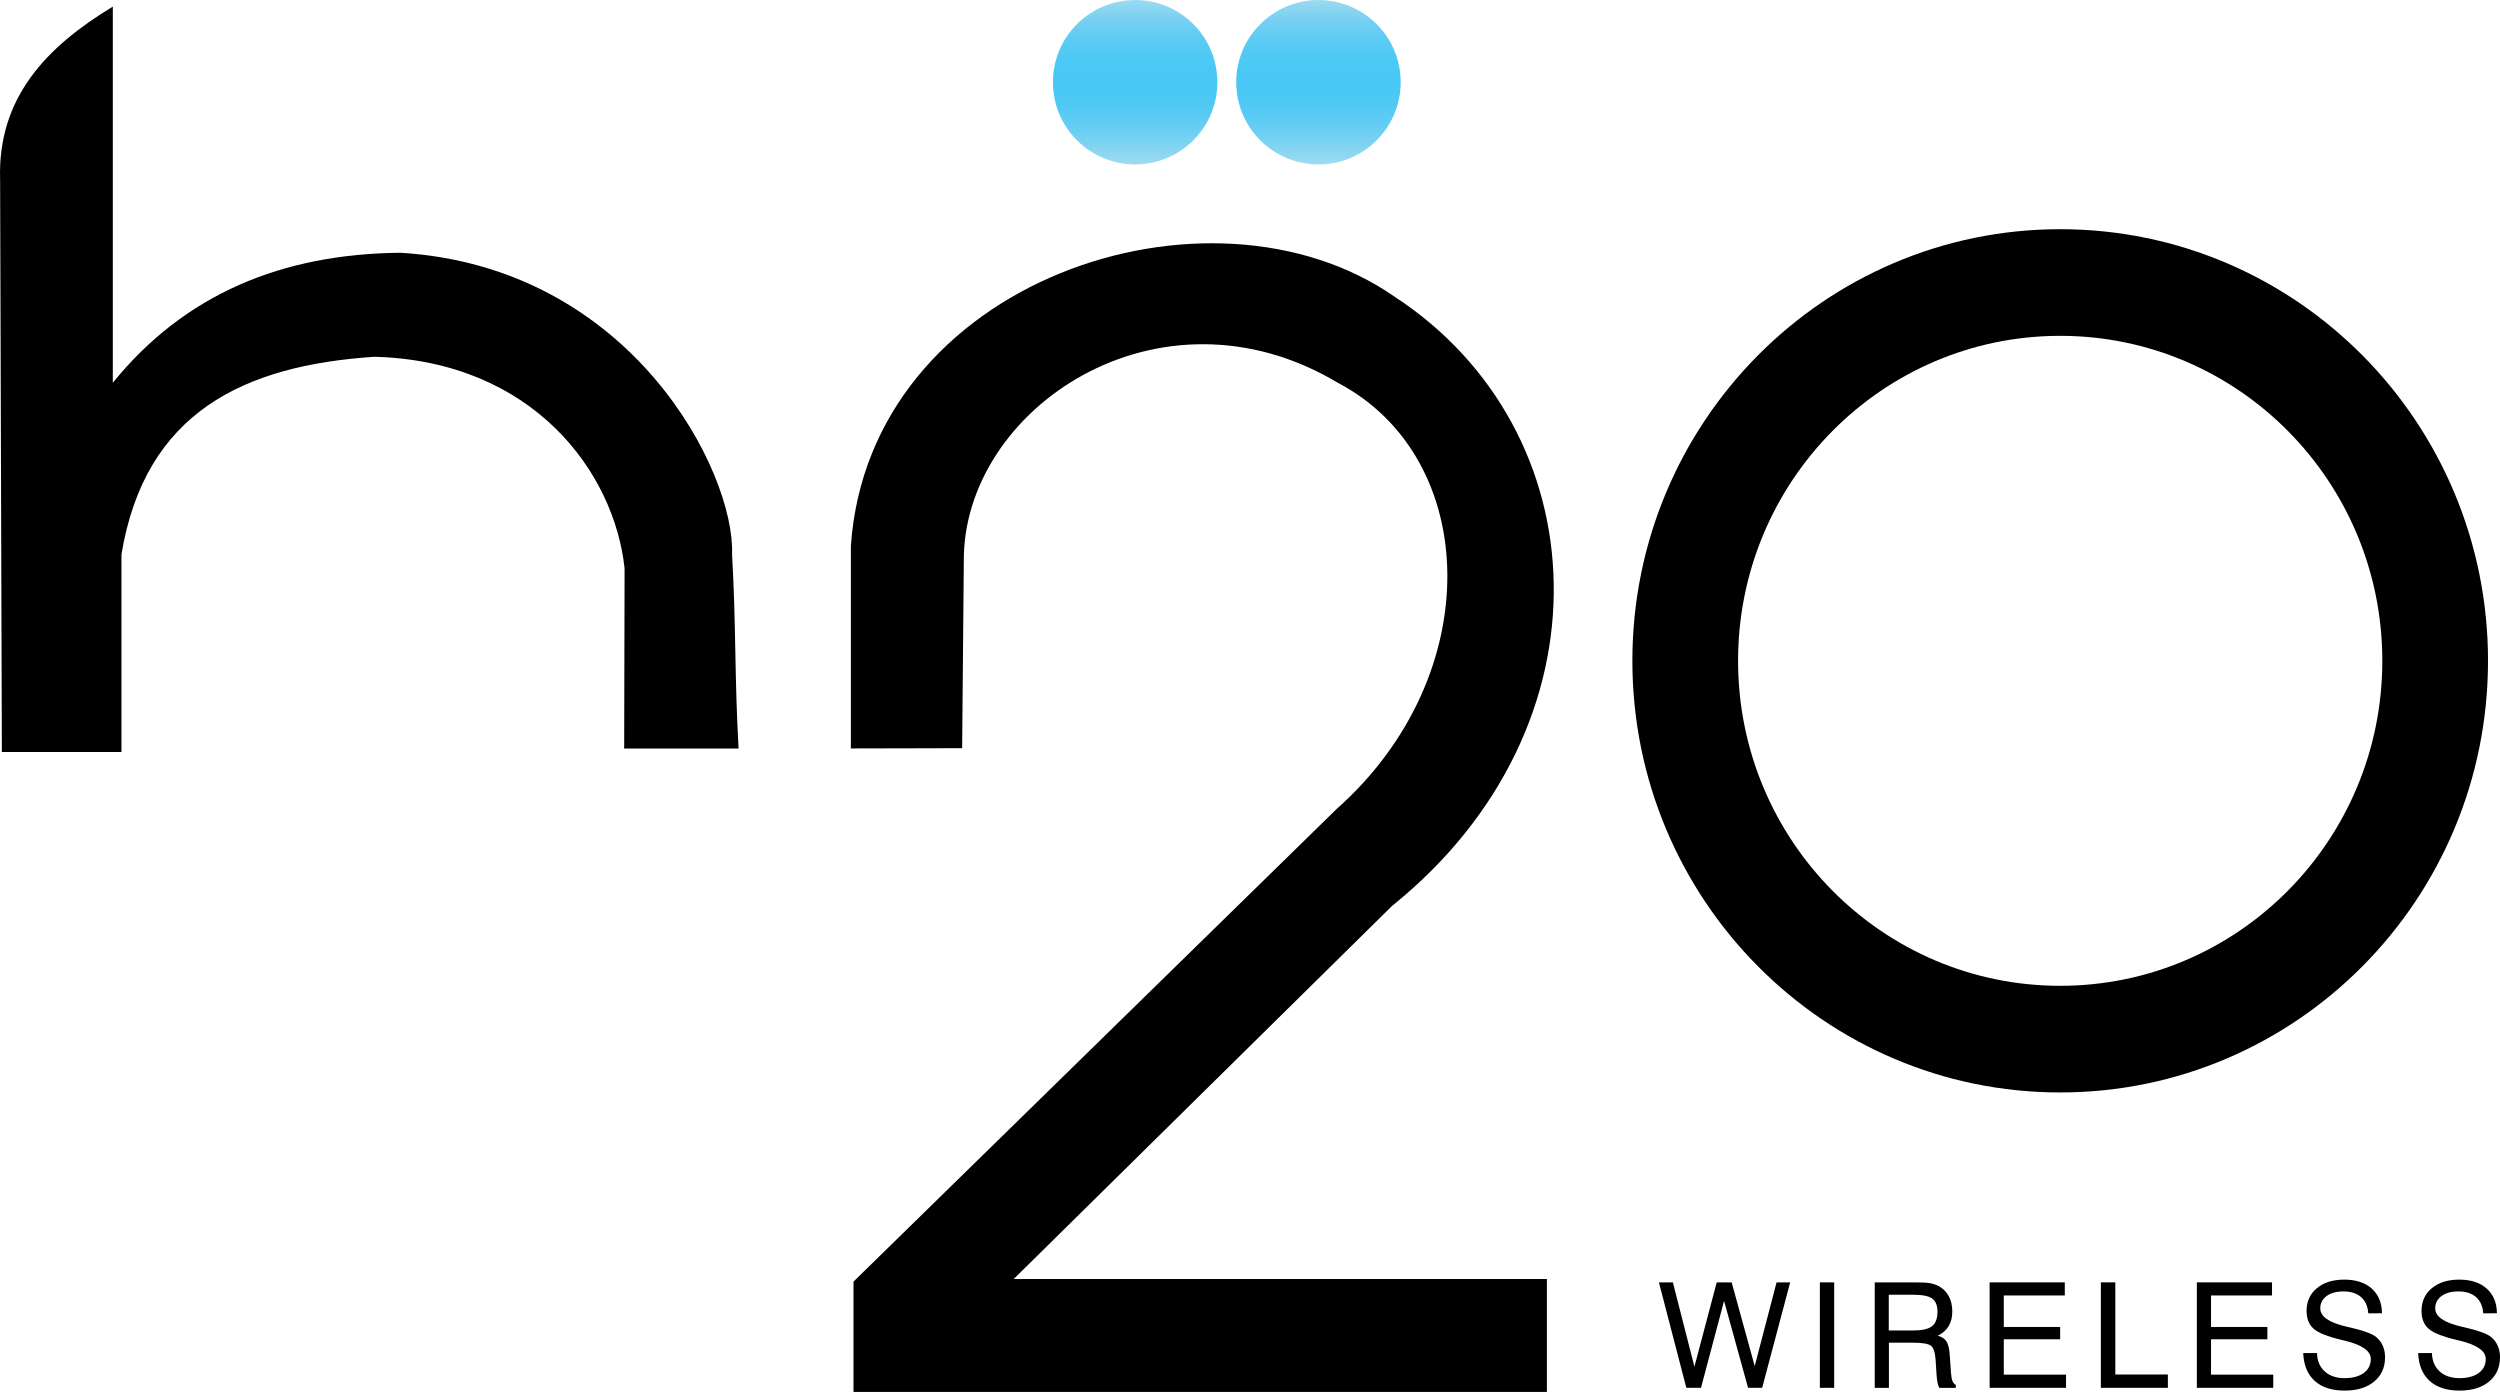 <?xml version="1.0" encoding="utf-8"?>
<!-- Generator: Adobe Illustrator 16.0.0, SVG Export Plug-In . SVG Version: 6.00 Build 0)  -->
<!DOCTYPE svg PUBLIC "-//W3C//DTD SVG 1.1//EN" "http://www.w3.org/Graphics/SVG/1.1/DTD/svg11.dtd">
<svg version="1.1" id="Layer_1" xmlns="http://www.w3.org/2000/svg" xmlns:xlink="http://www.w3.org/1999/xlink" x="0px" y="0px"
	 width="409.175px" height="227.819px" viewBox="0 0 409.175 227.819" enable-background="new 0 0 409.175 227.819"
	 xml:space="preserve">
<g>
	<path fill-rule="evenodd" clip-rule="evenodd" d="M0.019,29.454l0.284,93.628h19.577c0-10.781,0-21.563,0-32.344
		c3.842-23.347,20.172-30.948,41.423-32.344c25.897,0.704,39.225,18.822,40.922,34.619l-0.066,29.501h18.726
		c-0.662-11.443-0.406-20.328-1.068-31.771c0.51-13.398-16.346-47.059-54.257-49.373c-19.343,0.17-35.321,6.734-47.098,21.279
		c0-20.523,0-41.045,0-61.568C7.559,7.687-0.437,16.035,0.019,29.454L0.019,29.454z"/>
	<path fill-rule="evenodd" clip-rule="evenodd" d="M337.192,37.513c38.671,0,70.021,31.629,70.021,70.644
		s-31.35,70.644-70.021,70.644s-70.021-31.629-70.021-70.644S298.521,37.513,337.192,37.513L337.192,37.513z M337.192,54.966
		c29.117,0,52.721,23.814,52.721,53.19c0,29.376-23.604,53.191-52.721,53.191s-52.721-23.814-52.721-53.191
		C284.472,78.781,308.075,54.966,337.192,54.966L337.192,54.966z"/>
	<path fill-rule="evenodd" clip-rule="evenodd" d="M139.261,122.499l18.212-0.043l0.273-30.479
		c-0.284-25.012,31.966-46.843,61.28-29.292c23.23,12.254,24.479,47.743-0.237,69.7l-79.098,77.379v18.055H253.18v-18.484h-87.266
		l61.903-61.044c36.67-29.535,33.803-77.942,0.43-99.732c-30.268-21.063-86.035-2.762-88.985,40.839V122.499L139.261,122.499z"/>
	<polygon points="276.002,227.145 271.514,209.885 273.798,209.885 277.326,223.688 280.974,209.885 283.422,209.885 
		287.194,223.593 290.77,209.885 292.998,209.885 288.414,227.145 286.106,227.145 282.178,212.921 278.406,227.145 
		276.002,227.145 	"/>
	<polygon points="297.856,227.145 297.856,209.885 300.2,209.885 300.2,227.145 297.856,227.145 	"/>
	<path d="M309.135,211.912v5.849h4.008c1.448,0,2.469-0.236,3.068-0.704c0.596-0.468,0.896-1.248,0.896-2.345
		c0-1.023-0.28-1.743-0.845-2.168c-0.563-0.419-1.604-0.632-3.12-0.632H309.135L309.135,211.912z M306.839,209.885h6.692
		c1.084,0,1.884,0.048,2.396,0.14c0.512,0.096,0.972,0.252,1.376,0.468c0.729,0.4,1.28,0.956,1.66,1.664
		c0.38,0.712,0.568,1.548,0.568,2.508c0,0.933-0.2,1.729-0.597,2.389c-0.399,0.66-0.991,1.176-1.779,1.552
		c0.668,0.188,1.147,0.504,1.432,0.948c0.284,0.443,0.46,1.199,0.532,2.26l0.199,2.848c0.04,0.608,0.121,1.064,0.24,1.364
		c0.124,0.3,0.305,0.516,0.548,0.641v0.479h-2.708c-0.22-0.36-0.371-1.128-0.456-2.308v-0.072l-0.144-2.248
		c-0.08-1.156-0.324-1.904-0.74-2.248c-0.412-0.344-1.448-0.516-3.104-0.516h-3.796v7.392h-2.32V209.885L306.839,209.885z"/>
	<polygon points="325.642,227.145 325.642,209.885 337.945,209.885 337.945,212.028 327.961,212.028 327.961,217.185 
		337.186,217.185 337.186,219.2 327.961,219.2 327.961,224.988 338.146,224.988 338.146,227.145 325.642,227.145 	"/>
	<polygon points="343.848,227.145 343.848,209.885 346.216,209.885 346.216,224.965 354.815,224.965 354.815,227.145 
		343.848,227.145 	"/>
	<polygon points="359.558,227.145 359.558,209.885 371.862,209.885 371.862,212.028 361.878,212.028 361.878,217.185 
		371.103,217.185 371.103,219.2 361.878,219.2 361.878,224.988 372.063,224.988 372.063,227.145 359.558,227.145 	"/>
	<path d="M376.965,221.461h2.26c0.024,1.248,0.439,2.243,1.248,2.987c0.808,0.74,1.888,1.112,3.24,1.112
		c1.34,0,2.392-0.28,3.16-0.844c0.771-0.561,1.155-1.328,1.155-2.296c0-1.32-1.443-2.324-4.336-3.013
		c-0.172-0.036-0.304-0.067-0.399-0.092c-2.345-0.556-3.893-1.176-4.645-1.86c-0.756-0.68-1.132-1.651-1.132-2.911
		c0-1.536,0.563-2.772,1.688-3.708c1.124-0.933,2.62-1.4,4.488-1.4c1.908,0,3.408,0.492,4.5,1.472
		c1.093,0.98,1.648,2.324,1.664,4.036l-2.24,0.012c-0.08-1.155-0.472-2.044-1.176-2.66c-0.708-0.619-1.676-0.928-2.899-0.928
		c-1.148,0-2.064,0.252-2.752,0.757c-0.688,0.504-1.032,1.176-1.032,2.012c0,1.336,1.42,2.332,4.264,2.988
		c0.42,0.1,0.744,0.18,0.972,0.235l0.248,0.057c1.856,0.447,3.092,0.928,3.7,1.443c0.464,0.389,0.816,0.864,1.056,1.42
		c0.244,0.561,0.364,1.185,0.364,1.872c0,1.664-0.596,2.988-1.788,3.973c-1.191,0.983-2.804,1.476-4.832,1.476
		c-2.096,0-3.728-0.528-4.896-1.588C377.677,224.952,377.049,223.437,376.965,221.461L376.965,221.461z"/>
	<path d="M395.779,221.461h2.26c0.024,1.248,0.439,2.243,1.248,2.987c0.808,0.74,1.888,1.112,3.24,1.112
		c1.34,0,2.392-0.28,3.16-0.844c0.771-0.561,1.155-1.328,1.155-2.296c0-1.32-1.443-2.324-4.336-3.013
		c-0.172-0.036-0.304-0.067-0.399-0.092c-2.345-0.556-3.893-1.176-4.645-1.86c-0.756-0.68-1.132-1.651-1.132-2.911
		c0-1.536,0.563-2.772,1.688-3.708c1.124-0.933,2.62-1.4,4.488-1.4c1.908,0,3.408,0.492,4.5,1.472
		c1.092,0.98,1.648,2.324,1.664,4.036l-2.24,0.012c-0.08-1.155-0.472-2.044-1.176-2.66c-0.708-0.619-1.676-0.928-2.899-0.928
		c-1.148,0-2.064,0.252-2.752,0.757c-0.688,0.504-1.032,1.176-1.032,2.012c0,1.336,1.42,2.332,4.264,2.988
		c0.42,0.1,0.744,0.18,0.972,0.235l0.248,0.057c1.856,0.447,3.092,0.928,3.7,1.443c0.464,0.389,0.816,0.864,1.056,1.42
		c0.244,0.561,0.364,1.185,0.364,1.872c0,1.664-0.596,2.988-1.788,3.973c-1.191,0.983-2.804,1.476-4.832,1.476
		c-2.096,0-3.728-0.528-4.896-1.588C396.491,224.952,395.863,223.437,395.779,221.461L395.779,221.461z"/>
</g>
<linearGradient id="SVGID_1_" gradientUnits="userSpaceOnUse" x1="185.791" y1="26.915" x2="185.791" y2="0">
	<stop  offset="0.005" style="stop-color:#9DDBF0"/>
	<stop  offset="0.116" style="stop-color:#7FD3F1"/>
	<stop  offset="0.24" style="stop-color:#63CDF3"/>
	<stop  offset="0.365" style="stop-color:#4FC9F4"/>
	<stop  offset="0.488" style="stop-color:#47C8F5"/>
	<stop  offset="0.65" style="stop-color:#4DC9F4"/>
	<stop  offset="0.766" style="stop-color:#5DCBF3"/>
	<stop  offset="0.869" style="stop-color:#74D0F2"/>
	<stop  offset="0.963" style="stop-color:#90D7F0"/>
	<stop  offset="1" style="stop-color:#9DDBF0"/>
</linearGradient>
<circle fill="url(#SVGID_1_)" cx="185.79" cy="13.458" r="13.457"/>
<linearGradient id="SVGID_2_" gradientUnits="userSpaceOnUse" x1="215.79" y1="26.915" x2="215.79" y2="0">
	<stop  offset="0.005" style="stop-color:#9DDBF0"/>
	<stop  offset="0.116" style="stop-color:#7FD3F1"/>
	<stop  offset="0.24" style="stop-color:#63CDF3"/>
	<stop  offset="0.365" style="stop-color:#4FC9F4"/>
	<stop  offset="0.488" style="stop-color:#47C8F5"/>
	<stop  offset="0.65" style="stop-color:#4DC9F4"/>
	<stop  offset="0.766" style="stop-color:#5DCBF3"/>
	<stop  offset="0.869" style="stop-color:#74D0F2"/>
	<stop  offset="0.963" style="stop-color:#90D7F0"/>
	<stop  offset="1" style="stop-color:#9DDBF0"/>
</linearGradient>
<circle fill="url(#SVGID_2_)" cx="215.791" cy="13.458" r="13.458"/>
</svg>
